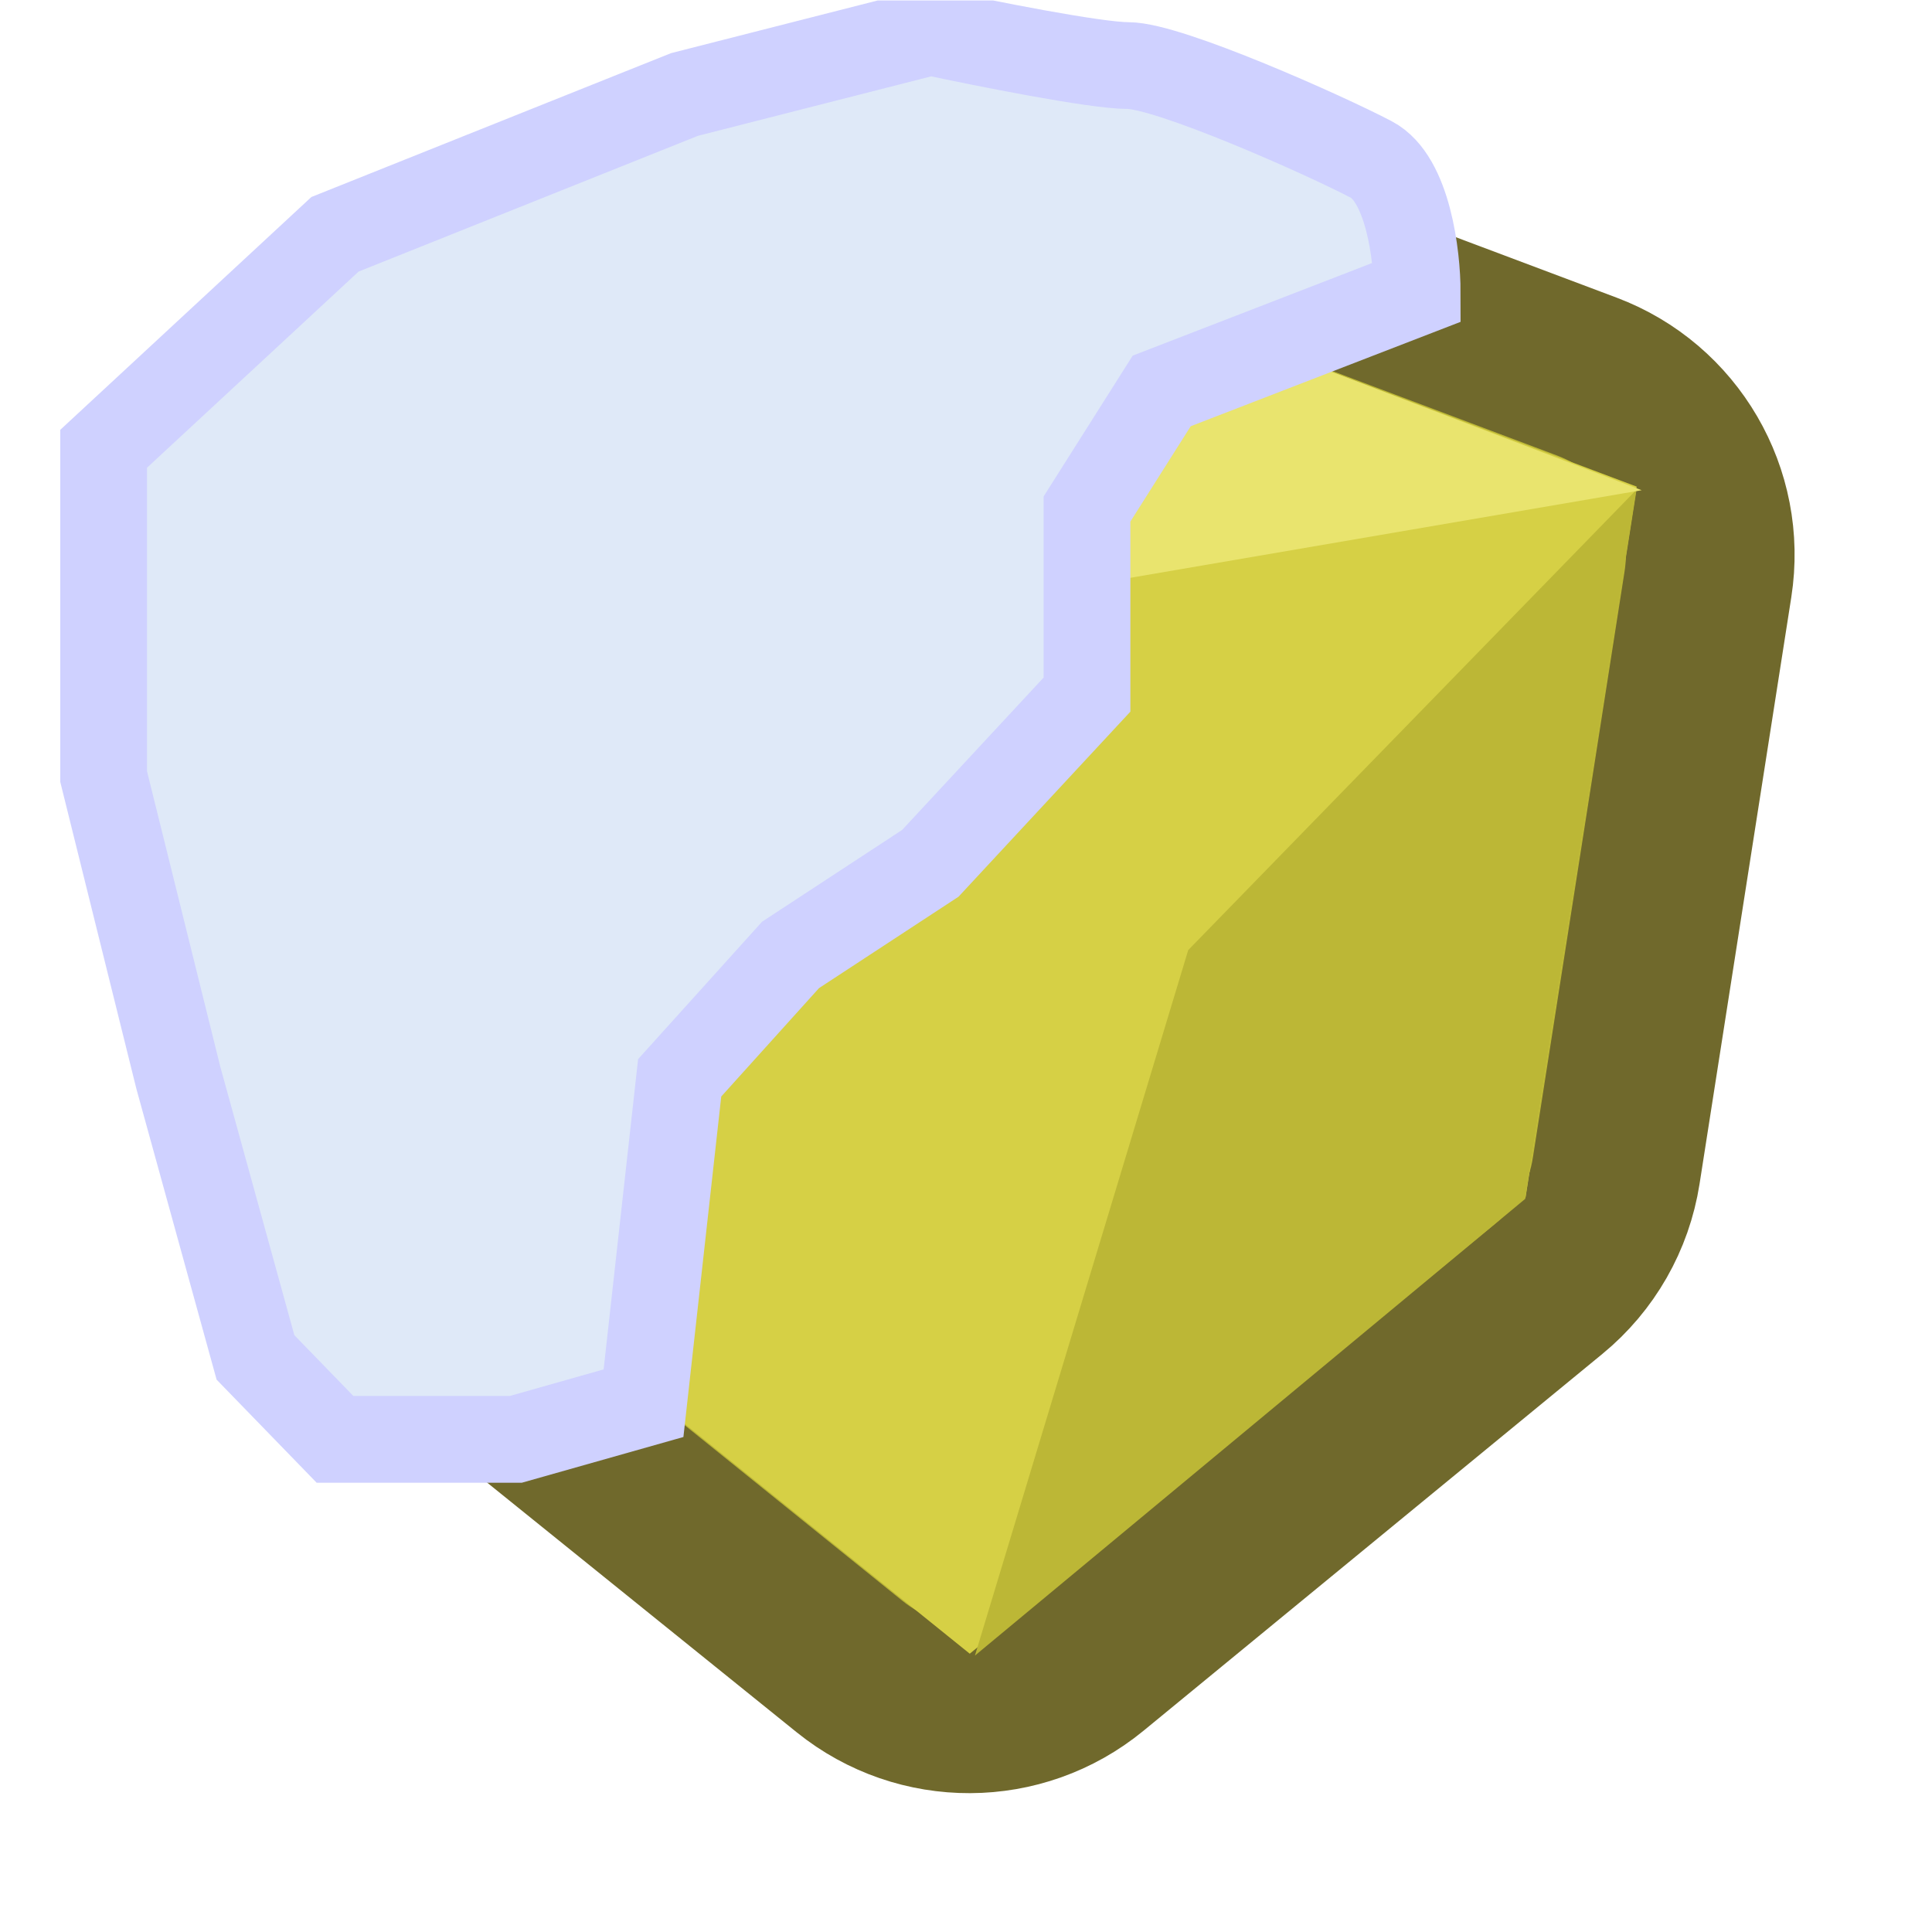 <svg width="501" height="501" viewBox="0 0 501 501" fill="none" xmlns="http://www.w3.org/2000/svg">
<g clip-path="url(#clip0_349_40)">
<path d="M442.9 151.496L419.108 303.642C417.236 315.615 411.026 326.481 401.661 334.171L282.653 431.904C264.566 446.757 238.537 446.872 220.32 432.179L100.453 335.501C91.02 327.893 84.715 317.083 82.737 305.127L57.603 153.197C53.783 130.107 66.698 107.507 88.531 99.077L232.19 43.608C243.494 39.243 256.009 39.188 267.352 43.453L411.495 97.651C433.401 105.888 446.516 128.373 442.9 151.496Z" fill="#BCB736" stroke="#70692C" stroke-width="43.75"/>
<path d="M424.428 126.189L395.612 310.464L251.472 428.834L106.294 311.741L75.852 127.728L249.847 60.546L424.428 126.189Z" fill="#D6D045"/>
<path d="M395.511 310.89L424.39 126.967L308.125 246.375L252.817 429.317L395.511 310.89Z" fill="#BCB736"/>
<path d="M425.713 127.122L251.295 157L76.142 128L251.295 60.519L425.713 127.122Z" fill="#E9E46E"/>
<path d="M26.875 201.375V116.375L86.875 60.75L177.5 24.5L241.25 8.25C254.792 11.167 284 17 292.5 17C303.125 17 343.75 35.125 355.625 41.375C365.125 46.375 367.5 66.375 367.5 75.75L301.25 101.375L281.875 132V180.125L241.25 223.875L205 247.625L176.25 279.5L166.875 363.875L133.75 373.25H86.875L66.25 352L46.25 279.5L26.875 201.375Z" fill="#DFE9F8" stroke="#CFD1FF" stroke-width="22.5"/>
</g>
<defs>
<clipPath id="clip0_349_40">
<rect x="0.625" y="0.125" width="500" height="500" fill="white"/>
</clipPath>
</defs>
</svg>

